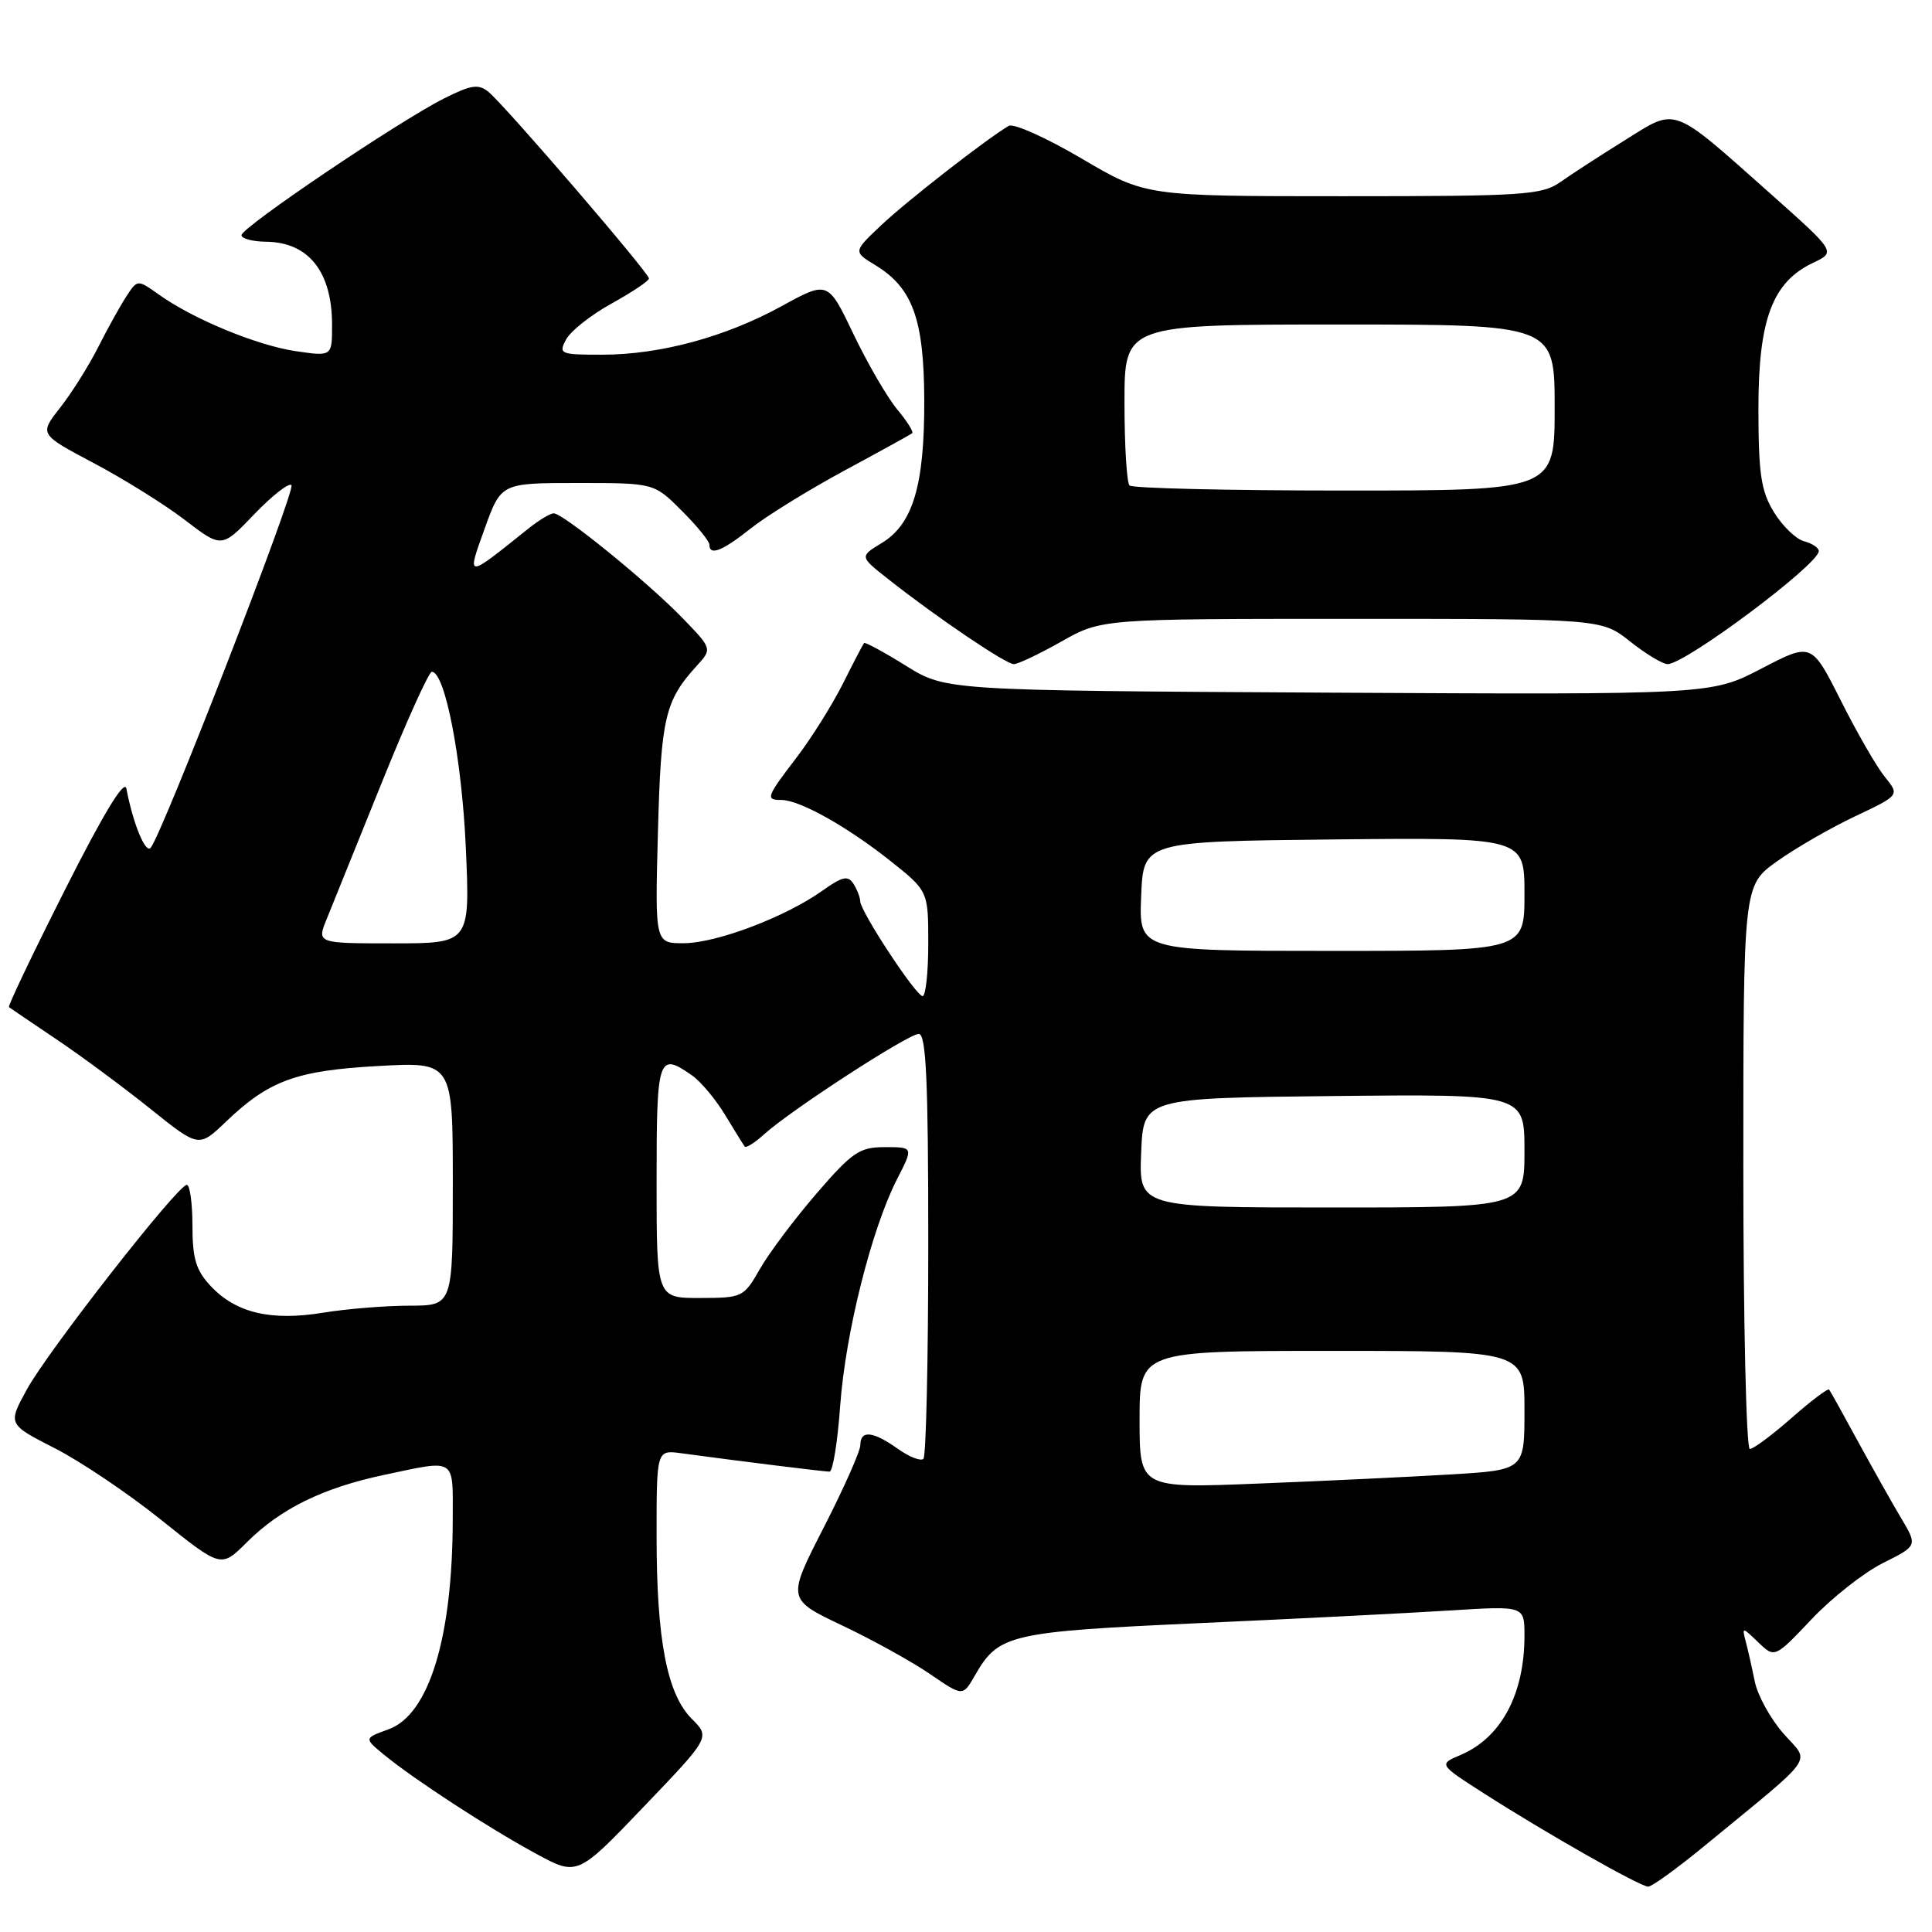 <?xml version="1.0" encoding="UTF-8" standalone="no"?>
<!DOCTYPE svg PUBLIC "-//W3C//DTD SVG 1.1//EN" "http://www.w3.org/Graphics/SVG/1.1/DTD/svg11.dtd" >
<svg xmlns="http://www.w3.org/2000/svg" xmlns:xlink="http://www.w3.org/1999/xlink" version="1.1" viewBox="0 0 256 256">
 <g >
 <path fill="currentColor"
d=" M 225.89 244.56 C 240.97 232.16 239.86 233.74 236.32 229.71 C 234.60 227.75 232.89 224.65 232.52 222.82 C 232.15 221.00 231.61 218.60 231.32 217.50 C 230.81 215.56 230.85 215.56 232.97 217.61 C 235.16 219.71 235.16 219.71 240.04 214.56 C 242.72 211.72 246.98 208.37 249.50 207.11 C 254.09 204.82 254.09 204.82 251.91 201.16 C 250.71 199.15 248.14 194.57 246.19 191.00 C 244.25 187.43 242.53 184.33 242.37 184.13 C 242.22 183.92 239.98 185.61 237.40 187.88 C 234.83 190.14 232.33 192.00 231.86 192.00 C 231.39 192.00 231.00 175.20 231.00 154.67 C 231.00 117.34 231.00 117.34 235.42 114.16 C 237.85 112.42 242.51 109.73 245.78 108.18 C 251.72 105.37 251.72 105.37 249.75 102.94 C 248.66 101.60 246.03 97.04 243.91 92.81 C 240.04 85.13 240.04 85.13 233.40 88.59 C 226.75 92.05 226.75 92.05 176.04 91.78 C 125.32 91.50 125.32 91.50 120.03 88.21 C 117.12 86.40 114.63 85.05 114.49 85.21 C 114.35 85.37 113.09 87.79 111.69 90.59 C 110.28 93.39 107.53 97.78 105.57 100.35 C 101.53 105.63 101.40 106.00 103.54 106.00 C 105.93 106.00 112.12 109.45 117.82 113.95 C 123.00 118.05 123.00 118.05 123.00 125.02 C 123.00 128.86 122.66 132.00 122.25 131.99 C 121.37 131.98 114.01 120.78 113.98 119.42 C 113.98 118.91 113.57 117.87 113.09 117.11 C 112.37 115.97 111.62 116.13 108.96 118.03 C 104.08 121.50 94.99 124.95 90.64 124.98 C 86.78 125.00 86.78 125.00 87.18 110.25 C 87.58 95.13 88.11 92.84 92.31 88.24 C 94.38 85.97 94.38 85.97 90.44 81.90 C 85.78 77.09 74.58 67.99 73.36 68.02 C 72.89 68.03 71.38 68.95 70.00 70.05 C 61.68 76.72 61.82 76.72 64.22 70.05 C 66.40 64.00 66.40 64.00 76.53 64.00 C 86.67 64.00 86.67 64.00 90.33 67.67 C 92.35 69.68 94.00 71.71 94.00 72.17 C 94.00 73.69 95.69 73.03 99.48 70.02 C 101.54 68.38 107.11 64.94 111.86 62.37 C 116.61 59.81 120.67 57.57 120.87 57.40 C 121.08 57.22 120.18 55.80 118.87 54.23 C 117.57 52.66 114.97 48.19 113.10 44.29 C 109.71 37.20 109.71 37.20 103.60 40.55 C 96.12 44.66 87.47 47.00 79.75 47.00 C 74.21 47.00 73.98 46.90 75.02 44.97 C 75.61 43.86 78.32 41.72 81.04 40.22 C 83.75 38.72 85.98 37.23 85.99 36.90 C 86.00 36.17 66.96 14.01 64.74 12.19 C 63.41 11.09 62.45 11.23 58.83 13.05 C 52.86 16.05 32.00 30.13 32.00 31.16 C 32.00 31.62 33.46 32.01 35.25 32.03 C 40.89 32.09 44.00 36.00 44.00 43.05 C 44.00 47.23 44.00 47.23 39.25 46.54 C 34.13 45.80 25.63 42.30 21.06 39.04 C 18.22 37.02 18.22 37.02 16.75 39.26 C 15.95 40.49 14.26 43.52 13.01 46.00 C 11.76 48.48 9.49 52.08 7.97 54.02 C 5.20 57.54 5.20 57.54 12.40 61.35 C 16.37 63.45 21.81 66.84 24.50 68.90 C 29.38 72.64 29.38 72.64 33.68 68.15 C 36.05 65.68 38.27 63.94 38.62 64.28 C 39.22 64.89 21.46 110.64 19.96 112.34 C 19.27 113.13 17.62 109.10 16.75 104.50 C 16.51 103.18 13.75 107.72 8.63 117.86 C 4.37 126.30 1.02 133.32 1.19 133.45 C 1.36 133.58 4.20 135.51 7.50 137.73 C 10.80 139.95 16.39 144.09 19.92 146.92 C 26.34 152.07 26.34 152.07 29.92 148.65 C 35.64 143.17 39.25 141.85 50.15 141.25 C 60.00 140.71 60.00 140.71 60.00 156.85 C 60.00 173.00 60.00 173.00 54.25 173.01 C 51.09 173.01 45.94 173.43 42.81 173.94 C 35.91 175.07 31.27 173.98 27.93 170.42 C 25.97 168.34 25.50 166.78 25.50 162.42 C 25.50 159.44 25.16 157.00 24.75 157.00 C 23.56 157.00 6.35 179.01 3.56 184.11 C 1.03 188.72 1.03 188.72 7.26 191.90 C 10.69 193.65 17.06 197.94 21.40 201.43 C 29.30 207.76 29.30 207.76 32.68 204.39 C 37.15 199.92 42.76 197.16 50.86 195.44 C 60.54 193.39 60.00 193.05 59.99 201.25 C 59.98 216.99 56.86 227.20 51.47 229.15 C 48.23 230.32 48.23 230.32 50.86 232.49 C 54.79 235.73 64.76 242.23 71.00 245.61 C 76.50 248.60 76.50 248.60 85.30 239.40 C 94.11 230.20 94.11 230.20 91.67 227.76 C 88.38 224.47 87.00 217.30 87.00 203.51 C 87.00 192.13 87.00 192.13 90.25 192.56 C 98.29 193.65 109.21 195.00 109.92 195.00 C 110.35 195.00 110.99 191.06 111.33 186.25 C 112.03 176.61 115.49 162.84 118.86 156.25 C 121.04 152.00 121.04 152.00 117.27 152.00 C 113.89 152.00 112.95 152.64 108.19 158.15 C 105.27 161.54 101.90 166.03 100.69 168.15 C 98.55 171.90 98.37 171.98 92.75 171.99 C 87.00 172.00 87.00 172.00 87.00 156.50 C 87.00 140.02 87.22 139.36 91.70 142.50 C 92.87 143.32 94.85 145.69 96.09 147.75 C 97.33 149.81 98.50 151.69 98.68 151.92 C 98.86 152.15 100.02 151.42 101.25 150.30 C 104.77 147.11 120.34 137.00 121.74 137.00 C 122.72 137.00 123.00 143.13 123.00 164.83 C 123.00 180.14 122.71 192.95 122.36 193.30 C 122.01 193.65 120.48 193.05 118.96 191.97 C 115.67 189.63 114.00 189.46 114.00 191.47 C 114.00 192.28 111.81 197.21 109.14 202.42 C 104.28 211.91 104.28 211.91 111.63 215.40 C 115.68 217.32 120.92 220.23 123.28 221.85 C 127.58 224.80 127.58 224.80 129.19 221.99 C 132.32 216.54 133.70 216.22 159.00 215.07 C 171.93 214.49 186.89 213.73 192.25 213.39 C 202.00 212.78 202.00 212.78 202.00 216.74 C 202.00 224.49 198.92 230.24 193.56 232.53 C 190.62 233.78 190.62 233.78 196.56 237.59 C 204.78 242.86 217.32 249.98 218.39 249.99 C 218.88 250.00 222.25 247.55 225.89 244.56 Z  M 140.65 85.00 C 145.97 82.00 145.97 82.00 179.09 82.00 C 212.21 82.00 212.21 82.00 216.00 85.00 C 218.08 86.65 220.32 88.00 220.96 88.00 C 223.32 88.00 241.00 74.78 241.00 73.02 C 241.00 72.59 240.12 72.00 239.05 71.72 C 237.98 71.44 236.18 69.70 235.05 67.86 C 233.34 65.05 233.01 62.81 233.00 54.14 C 233.00 42.31 234.85 37.38 240.25 34.82 C 243.27 33.39 243.27 33.39 234.69 25.75 C 221.35 13.89 222.27 14.23 215.35 18.55 C 212.13 20.55 208.28 23.05 206.79 24.10 C 204.30 25.85 202.01 26.00 177.94 26.00 C 151.80 26.00 151.80 26.00 143.31 21.00 C 138.63 18.25 134.29 16.30 133.66 16.68 C 130.77 18.37 120.14 26.65 116.78 29.83 C 113.05 33.35 113.05 33.35 115.98 35.13 C 120.93 38.14 122.43 42.29 122.47 53.00 C 122.51 64.28 120.98 69.44 116.84 71.95 C 113.89 73.74 113.89 73.74 117.70 76.74 C 124.12 81.81 133.28 88.00 134.33 88.00 C 134.89 88.00 137.73 86.65 140.65 85.00 Z  M 151.00 188.11 C 151.00 179.00 151.00 179.00 176.50 179.00 C 202.00 179.00 202.00 179.00 202.00 186.89 C 202.00 194.78 202.00 194.78 192.25 195.37 C 186.89 195.69 175.41 196.24 166.75 196.58 C 151.00 197.21 151.00 197.21 151.00 188.11 Z  M 151.21 152.75 C 151.50 145.50 151.50 145.50 176.75 145.23 C 202.00 144.97 202.00 144.97 202.00 152.48 C 202.00 160.00 202.00 160.00 176.46 160.00 C 150.91 160.00 150.91 160.00 151.21 152.75 Z  M 151.21 118.75 C 151.50 111.50 151.50 111.50 176.75 111.23 C 202.00 110.97 202.00 110.97 202.00 118.48 C 202.00 126.00 202.00 126.00 176.46 126.00 C 150.91 126.00 150.91 126.00 151.21 118.75 Z  M 43.30 121.75 C 44.03 119.96 47.30 111.87 50.56 103.77 C 53.83 95.66 56.82 89.03 57.21 89.02 C 58.96 88.98 61.19 100.47 61.72 112.25 C 62.29 125.00 62.29 125.00 52.13 125.00 C 41.97 125.00 41.97 125.00 43.30 121.75 Z  M 149.67 64.33 C 149.30 63.97 149.00 59.02 149.00 53.33 C 149.00 43.00 149.00 43.00 177.50 43.00 C 206.00 43.00 206.00 43.00 206.00 54.00 C 206.00 65.00 206.00 65.00 178.17 65.00 C 162.86 65.00 150.03 64.70 149.67 64.33 Z "/>
</g>
</svg>